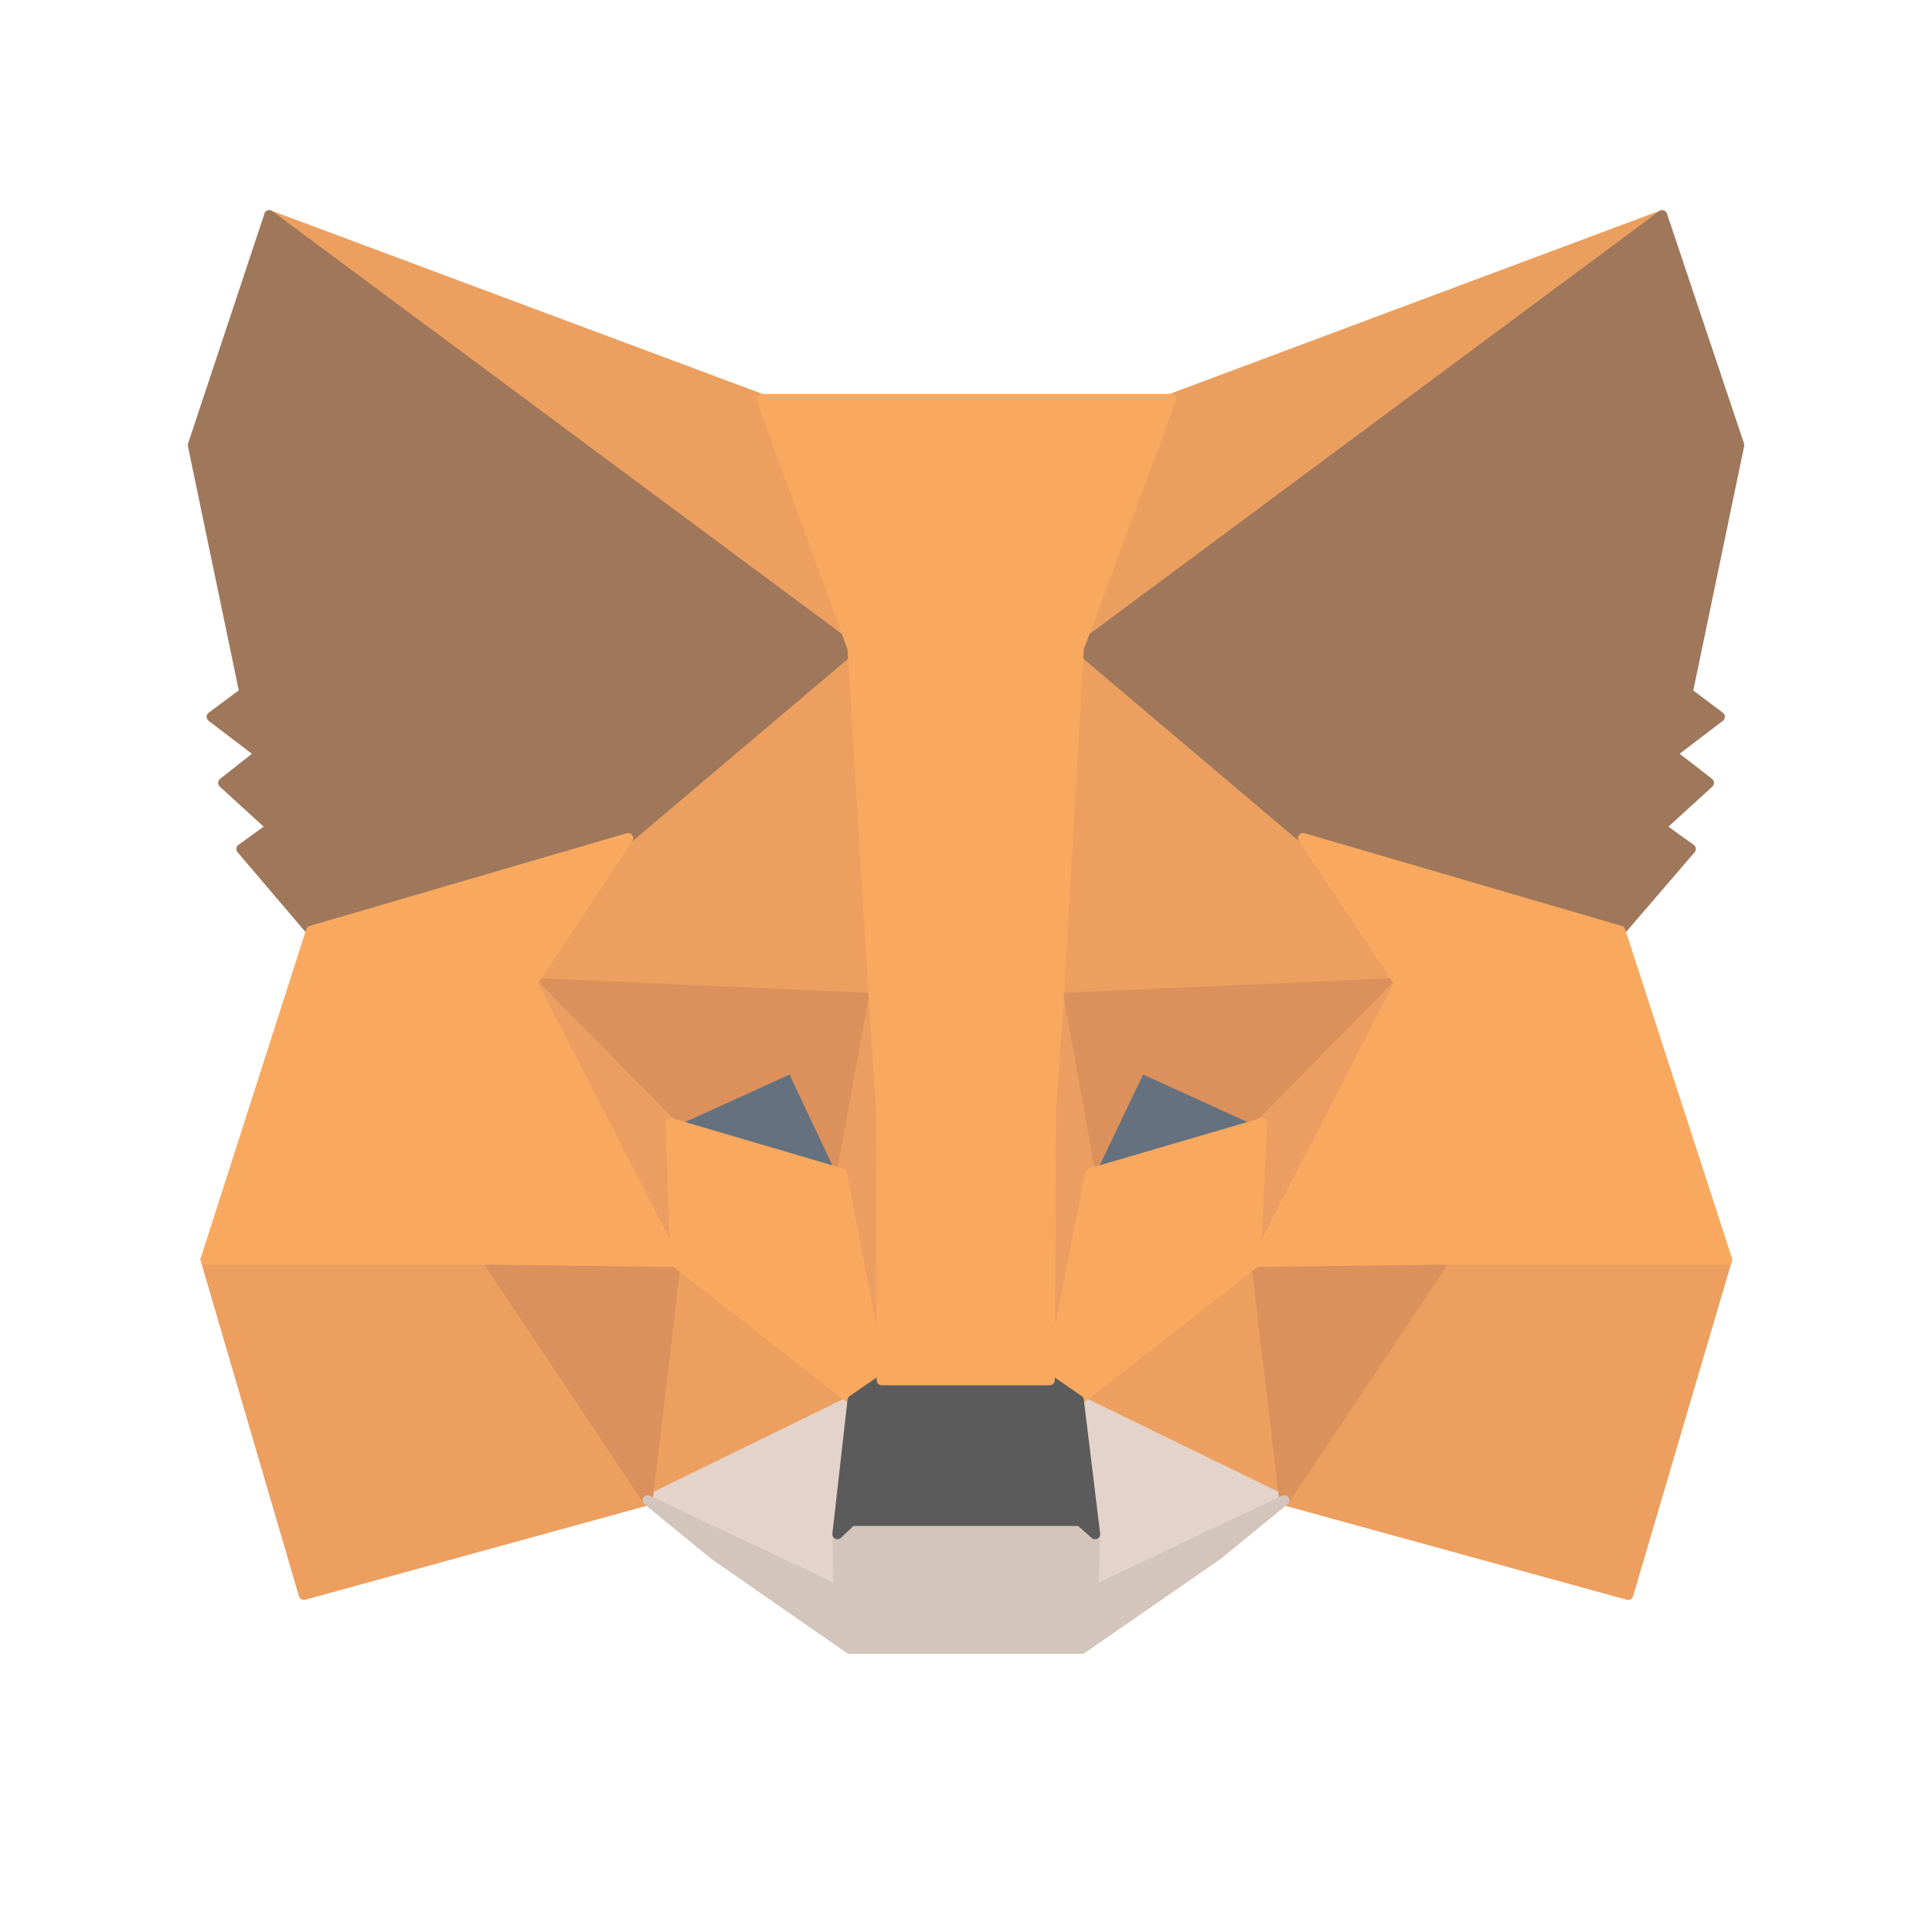 <svg width="24" height="24" viewBox="0 0 24 24" fill="none" xmlns="http://www.w3.org/2000/svg">
<g opacity="0.7">
<path d="M20.648 2.674L13.153 8.241L14.539 4.957L20.648 2.674Z" fill="#E2761B" stroke="#E2761B" stroke-width="0.126" stroke-linecap="round" stroke-linejoin="round"/>
<path d="M3.345 2.674L10.78 8.294L9.461 4.957L3.345 2.674ZM17.951 15.578L15.955 18.637L20.226 19.812L21.454 15.646L17.951 15.578ZM2.554 15.646L3.774 19.812L8.045 18.637L6.049 15.578L2.554 15.646Z" fill="#E4761B" stroke="#E4761B" stroke-width="0.126" stroke-linecap="round" stroke-linejoin="round"/>
<path d="M7.804 10.411L6.614 12.211L10.855 12.399L10.704 7.842L7.804 10.411ZM16.188 10.411L13.25 7.789L13.152 12.399L17.386 12.211L16.188 10.411ZM8.045 18.637L10.591 17.394L8.392 15.676L8.045 18.637ZM13.401 17.394L15.955 18.637L15.601 15.676L13.401 17.394Z" fill="#E4761B" stroke="#E4761B" stroke-width="0.126" stroke-linecap="round" stroke-linejoin="round"/>
<path d="M15.955 18.637L13.401 17.394L13.605 19.058L13.582 19.759L15.955 18.637ZM8.045 18.637L10.418 19.759L10.403 19.058L10.591 17.394L8.045 18.637Z" fill="#D7C1B3" stroke="#D7C1B3" stroke-width="0.126" stroke-linecap="round" stroke-linejoin="round"/>
<path d="M10.455 14.576L8.331 13.951L9.83 13.265L10.455 14.576ZM13.536 14.576L14.161 13.265L15.668 13.951L13.536 14.576Z" fill="#233447" stroke="#233447" stroke-width="0.126" stroke-linecap="round" stroke-linejoin="round"/>
<path d="M8.045 18.637L8.407 15.578L6.049 15.646L8.045 18.637ZM15.593 15.578L15.955 18.637L17.951 15.646L15.593 15.578ZM17.386 12.211L13.153 12.399L13.544 14.576L14.17 13.266L15.676 13.951L17.386 12.211ZM8.332 13.951L9.838 13.266L10.456 14.576L10.855 12.399L6.614 12.211L8.332 13.951Z" fill="#CD6116" stroke="#CD6116" stroke-width="0.126" stroke-linecap="round" stroke-linejoin="round"/>
<path d="M6.614 12.211L8.392 15.676L8.331 13.951L6.614 12.211ZM15.676 13.951L15.601 15.676L17.386 12.211L15.676 13.951ZM10.855 12.399L10.456 14.576L10.953 17.145L11.066 13.763L10.855 12.399ZM13.152 12.399L12.949 13.755L13.039 17.145L13.544 14.576L13.152 12.399Z" fill="#E4751F" stroke="#E4751F" stroke-width="0.126" stroke-linecap="round" stroke-linejoin="round"/>
<path d="M13.544 14.576L13.039 17.145L13.401 17.394L15.6 15.676L15.676 13.951L13.544 14.576ZM8.331 13.951L8.391 15.676L10.591 17.394L10.952 17.145L10.455 14.576L8.331 13.951Z" fill="#F6851B" stroke="#F6851B" stroke-width="0.126" stroke-linecap="round" stroke-linejoin="round"/>
<path d="M13.582 19.759L13.605 19.058L13.416 18.893H10.576L10.403 19.058L10.418 19.759L8.045 18.637L8.874 19.315L10.554 20.482H13.439L15.126 19.315L15.955 18.637L13.582 19.759Z" fill="#C0AD9E" stroke="#C0AD9E" stroke-width="0.126" stroke-linecap="round" stroke-linejoin="round"/>
<path d="M13.401 17.394L13.04 17.145H10.953L10.591 17.394L10.403 19.058L10.576 18.893H13.416L13.604 19.058L13.401 17.394Z" fill="#161616" stroke="#161616" stroke-width="0.126" stroke-linecap="round" stroke-linejoin="round"/>
<path d="M20.965 8.603L21.605 5.529L20.648 2.674L13.402 8.053L16.189 10.411L20.129 11.563L21.003 10.546L20.626 10.275L21.229 9.725L20.762 9.363L21.364 8.904L20.965 8.603ZM2.396 5.529L3.036 8.603L2.63 8.904L3.232 9.363L2.773 9.725L3.375 10.275L2.999 10.546L3.865 11.563L7.805 10.411L10.592 8.053L3.345 2.674L2.396 5.529Z" fill="#763D16" stroke="#763D16" stroke-width="0.126" stroke-linecap="round" stroke-linejoin="round"/>
<path d="M20.128 11.563L16.188 10.411L17.386 12.211L15.601 15.676L17.951 15.646H21.454L20.128 11.563ZM7.804 10.411L3.864 11.563L2.554 15.646H6.049L8.392 15.676L6.614 12.211L7.804 10.411ZM13.152 12.399L13.401 8.053L14.546 4.957H9.461L10.591 8.053L10.855 12.399L10.945 13.77L10.953 17.145H13.04L13.055 13.77L13.152 12.399Z" fill="#F6851B" stroke="#F6851B" stroke-width="0.126" stroke-linecap="round" stroke-linejoin="round"/>
</g>
</svg>
